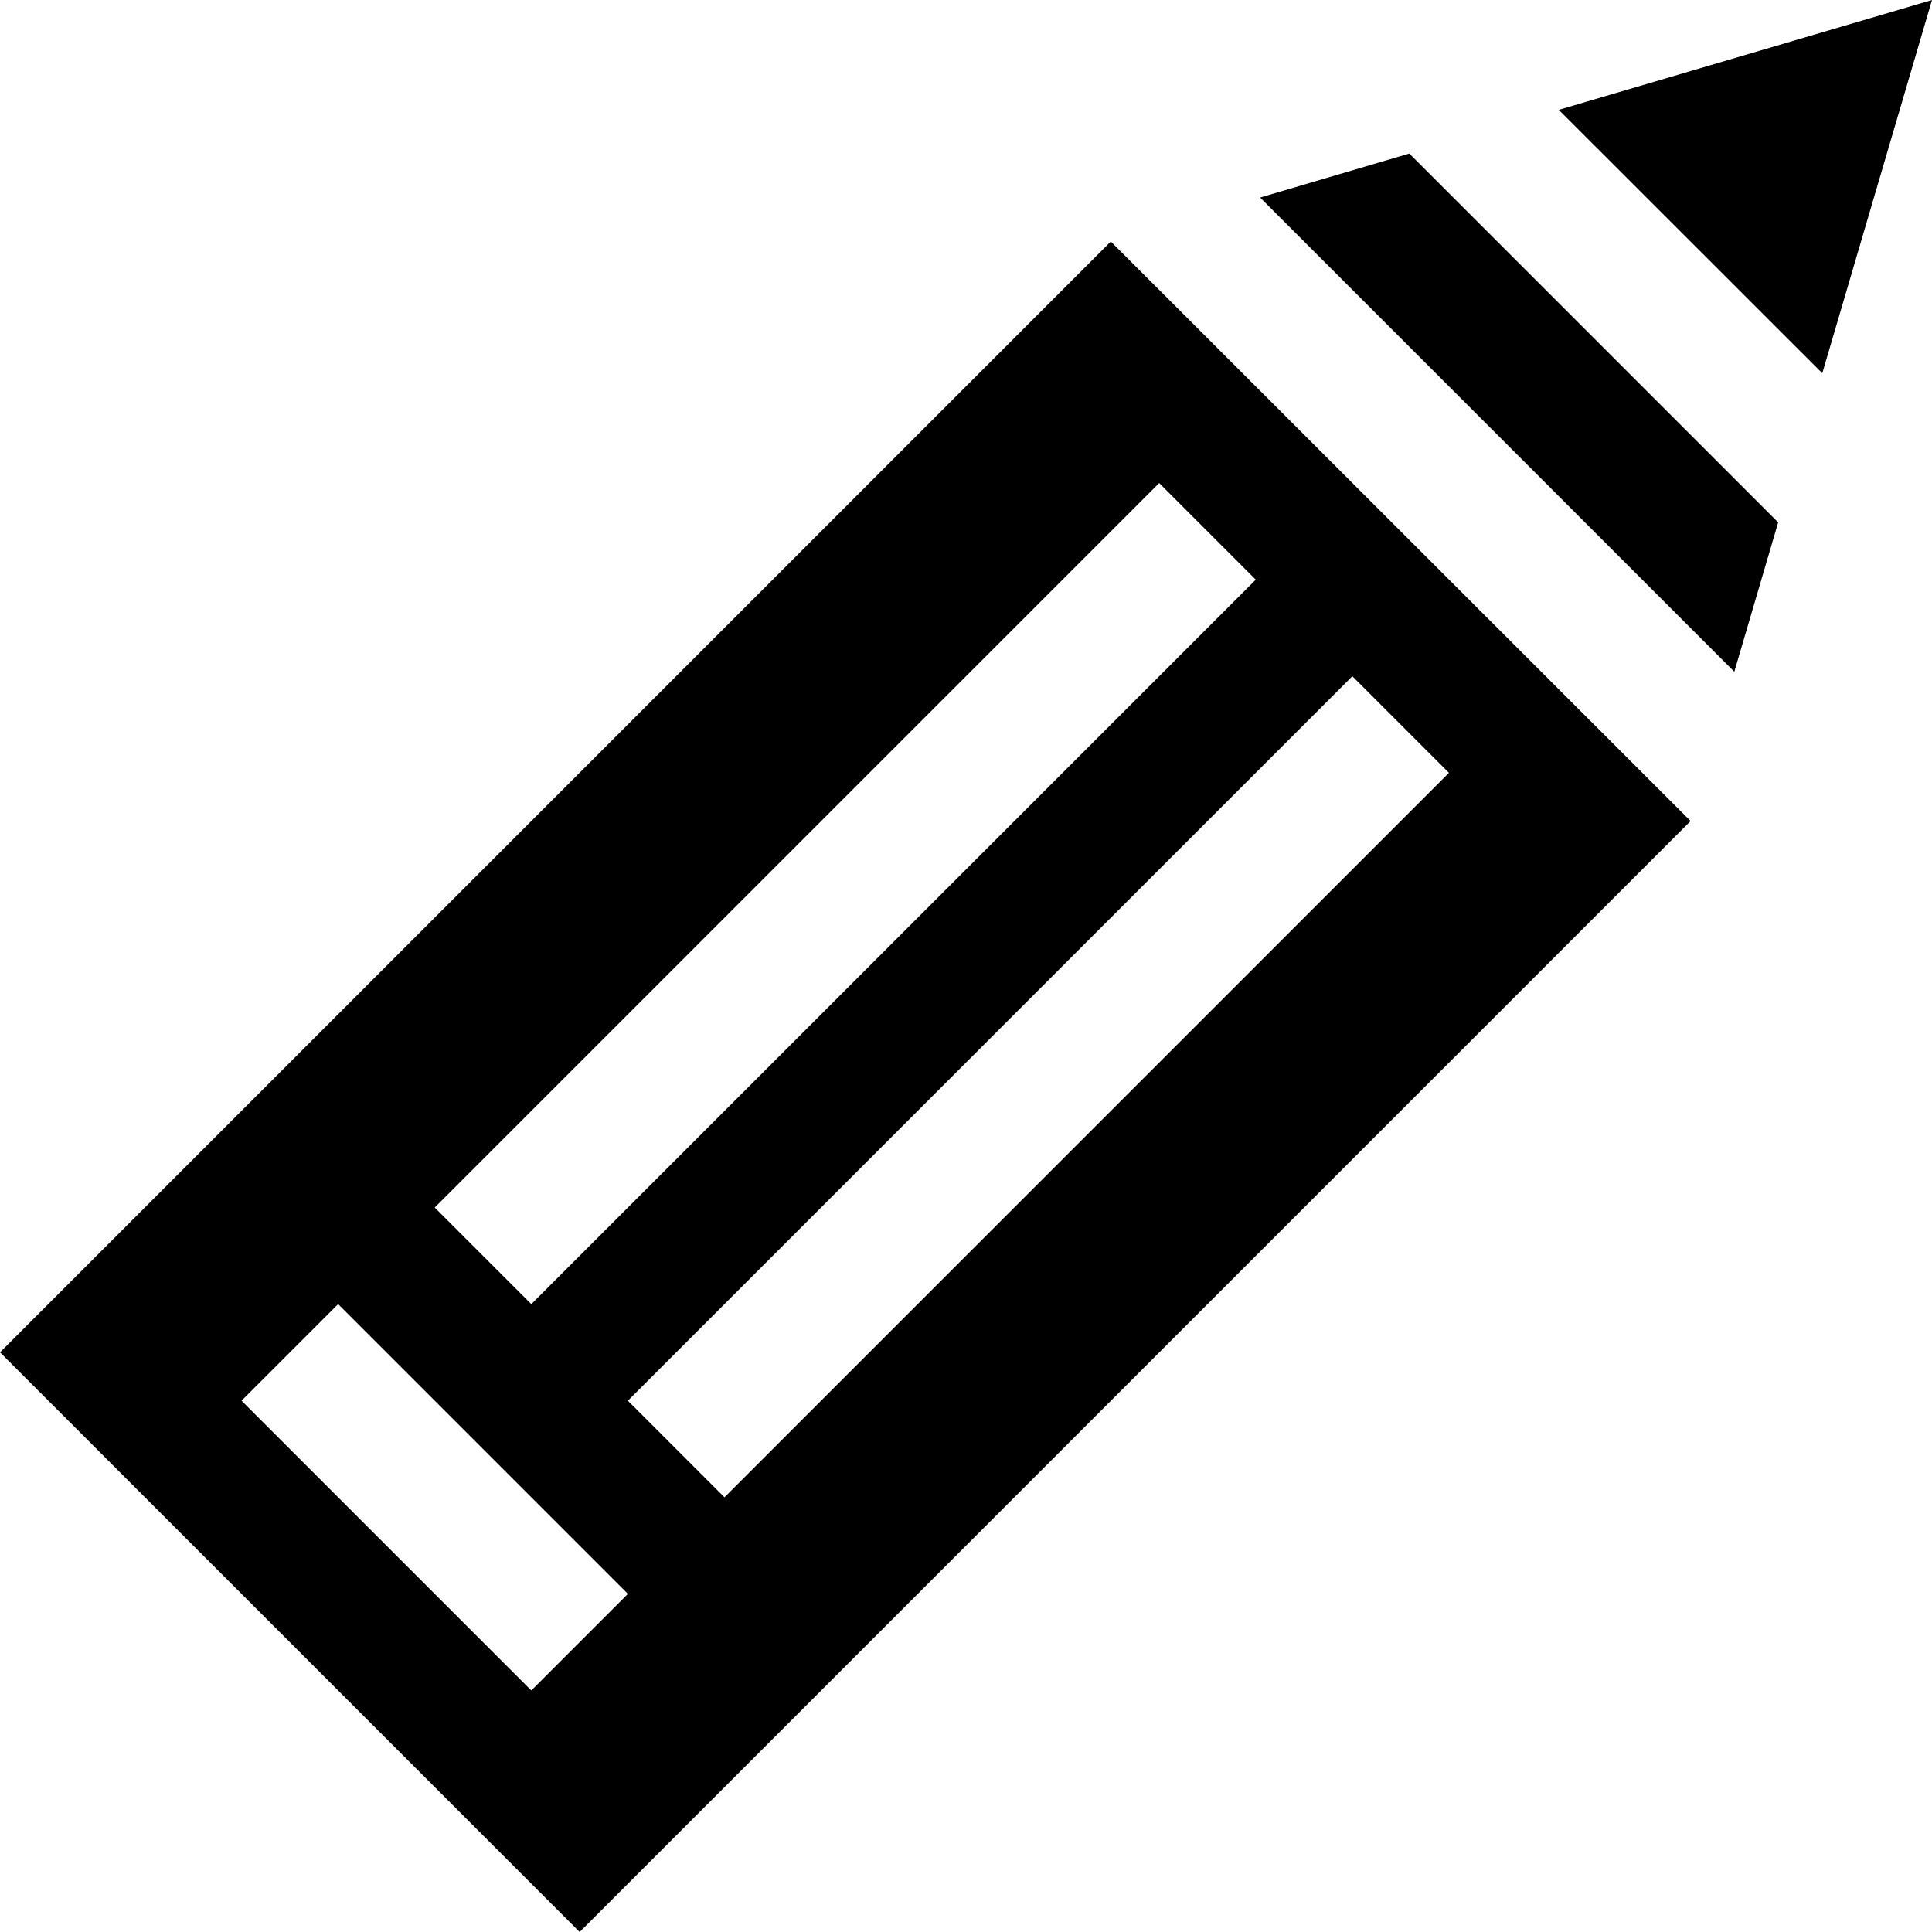 <?xml version="1.0" encoding="iso-8859-1"?>
<!-- Generator: Adobe Illustrator 19.1.0, SVG Export Plug-In . SVG Version: 6.00 Build 0)  -->
<svg version="1.1" id="Capa_1" xmlns="http://www.w3.org/2000/svg" xmlns:xlink="http://www.w3.org/1999/xlink" x="0px" y="0px"
	 viewBox="0 0 320.672 320.672" style="enable-background:new 0 0 320.672 320.672;" xml:space="preserve">
<g>
	<g id="Pencil_2_">
		<g>
			<path d="M258.723,18.231l43.74,43.718L320.672,0L258.723,18.231z M0,224.461l96.211,96.211l184.394-184.394l0,0L184.372,40.09
				L0,224.461z M88.184,280.582L40.09,232.488l16.031-16.031l48.094,48.094L88.184,280.582z M240.493,128.273L120.246,248.52
				l-16.031-16.031l120.246-120.246L240.493,128.273z M208.43,96.211L88.184,216.457l-16.031-16.031L192.399,80.179L208.43,96.211z
				 M209.156,32.788l78.705,78.705l7.279-24.784l-61.223-61.223L209.156,32.788z"/>
		</g>
	</g>
</g>
<g>
</g>
<g>
</g>
<g>
</g>
<g>
</g>
<g>
</g>
<g>
</g>
<g>
</g>
<g>
</g>
<g>
</g>
<g>
</g>
<g>
</g>
<g>
</g>
<g>
</g>
<g>
</g>
<g>
</g>
</svg>
